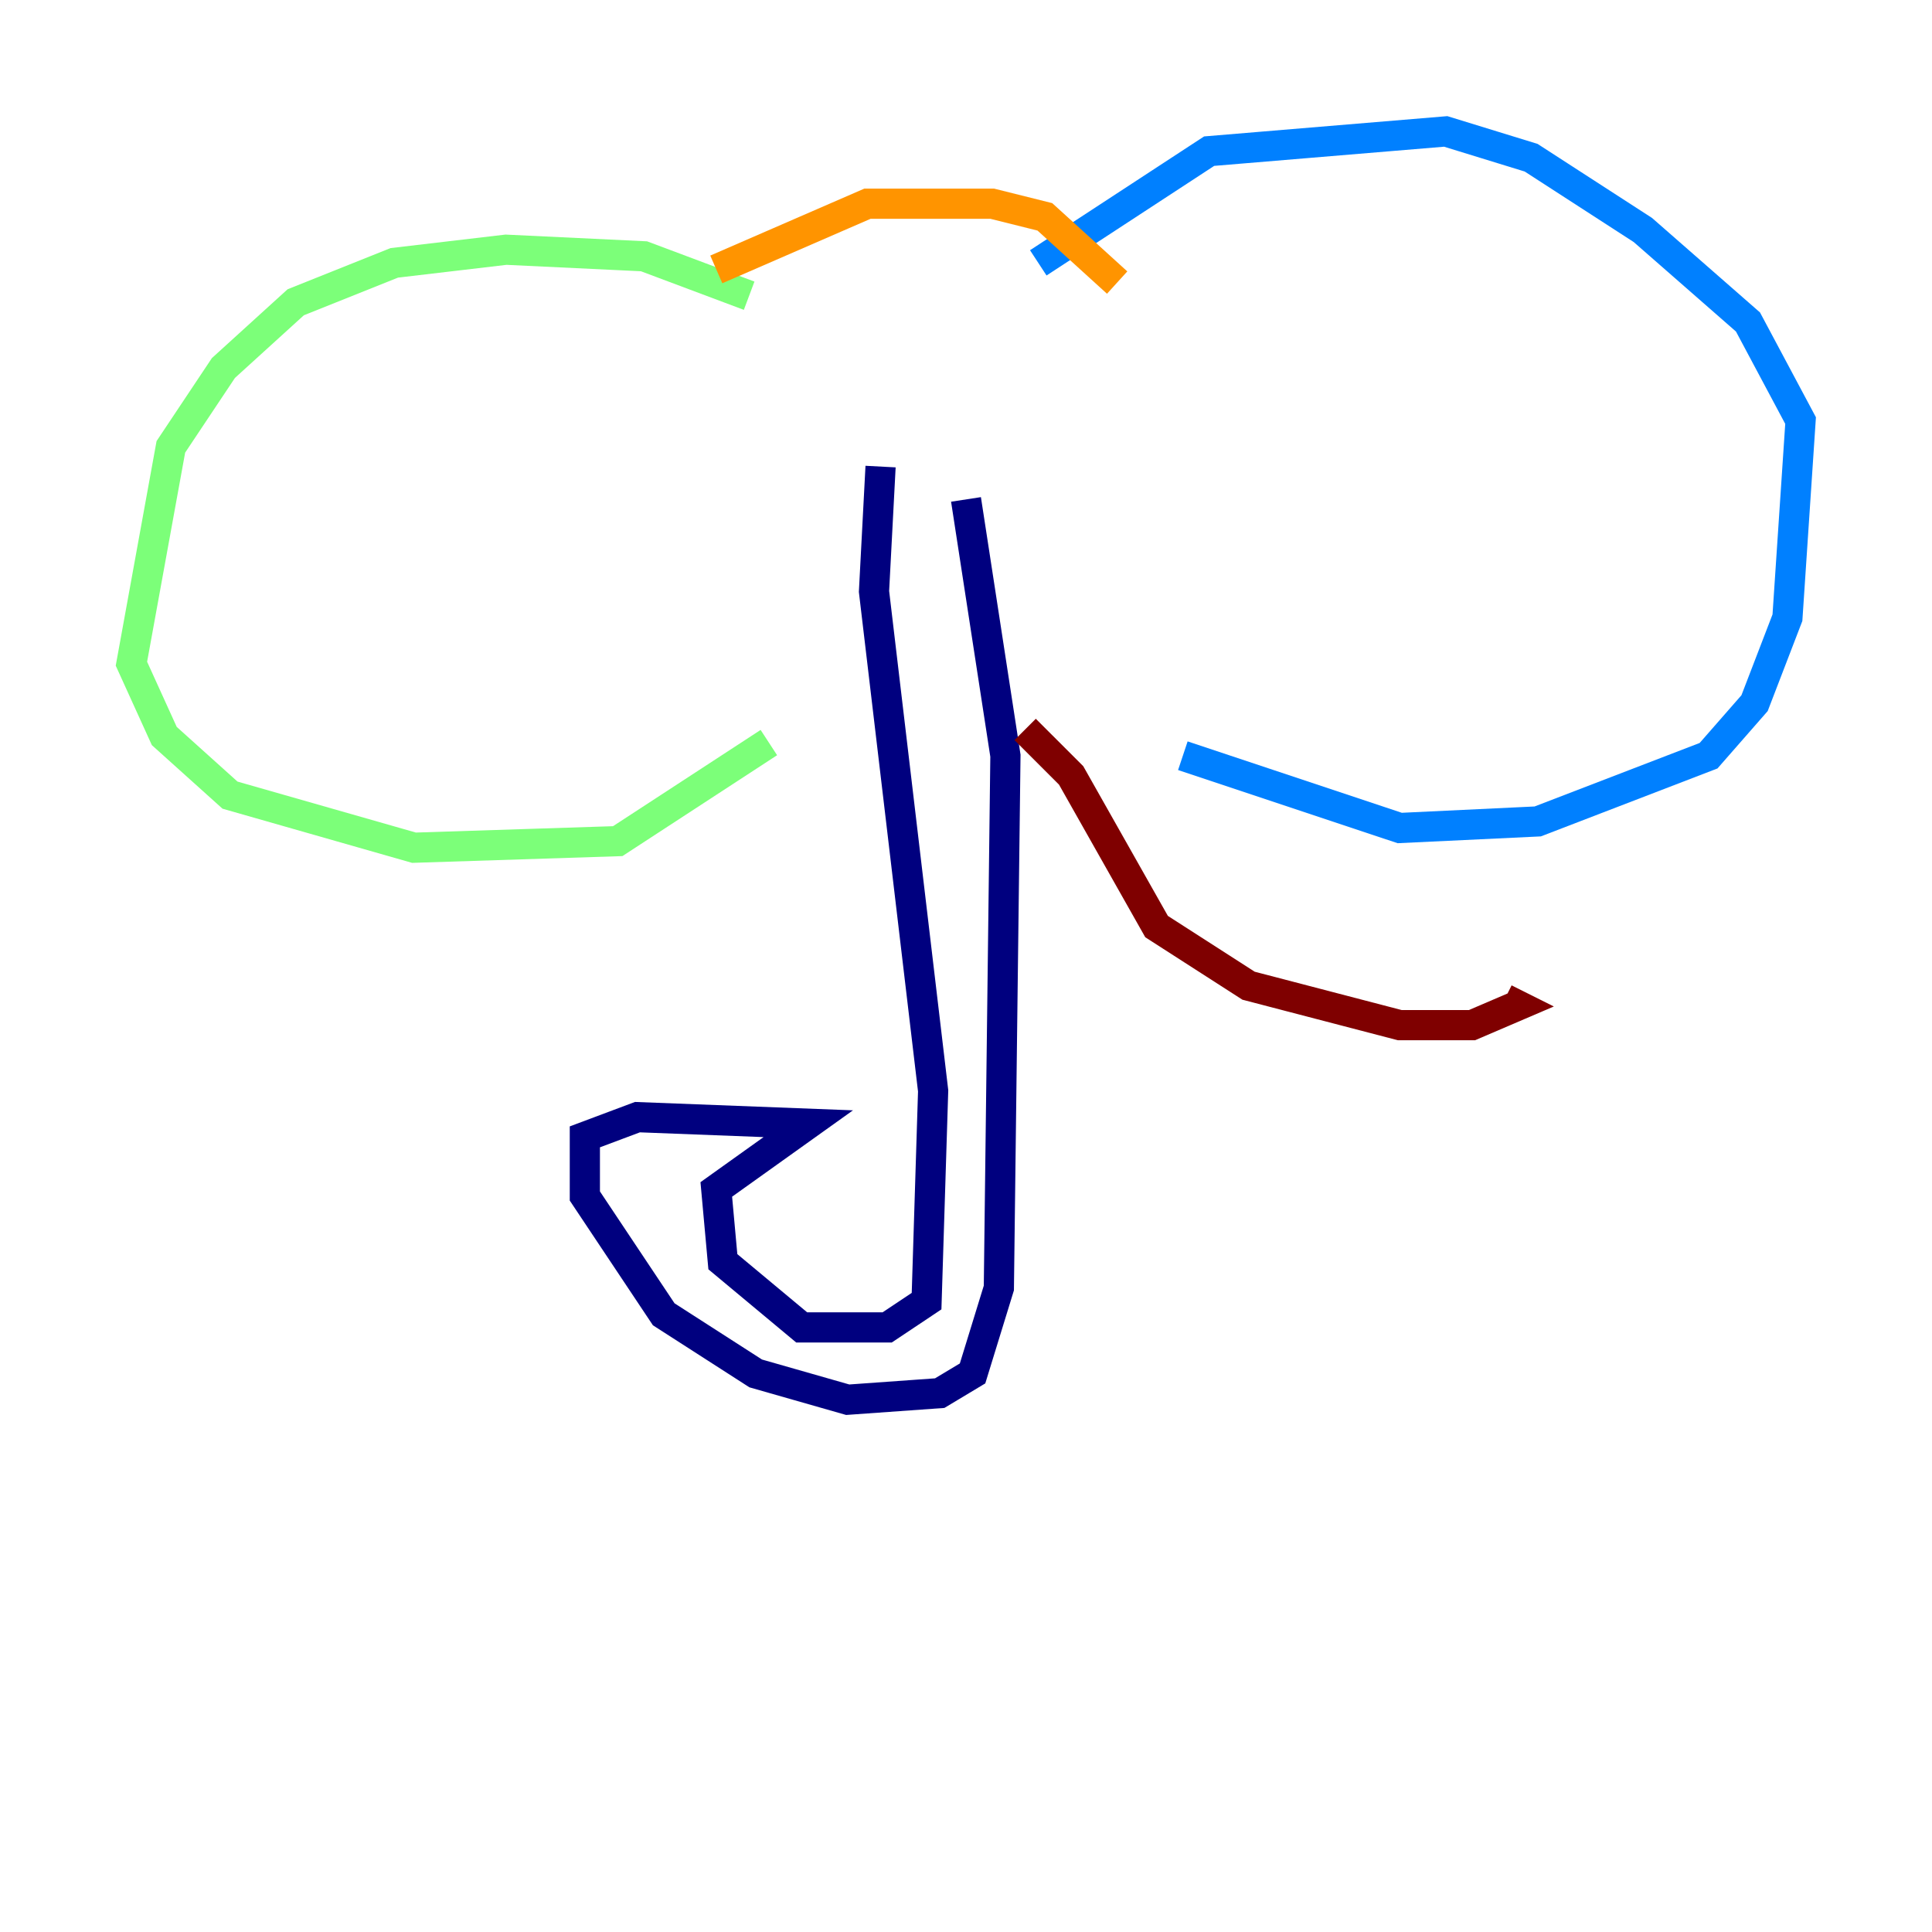 <?xml version="1.0" encoding="utf-8" ?>
<svg baseProfile="tiny" height="128" version="1.2" viewBox="0,0,128,128" width="128" xmlns="http://www.w3.org/2000/svg" xmlns:ev="http://www.w3.org/2001/xml-events" xmlns:xlink="http://www.w3.org/1999/xlink"><defs /><polyline fill="none" points="58.34,30.912 57.905,39.184 61.823,72.272 61.388,86.204 58.776,87.946 53.116,87.946 47.891,83.592 47.456,78.803 53.551,74.449 42.231,74.014 38.748,75.32 38.748,79.238 43.973,87.075 50.068,90.993 56.163,92.735 62.258,92.299 64.435,90.993 66.177,85.333 66.612,50.068 64.0,33.088" stroke="#00007f" stroke-width="2" /><polyline fill="none" points="68.789,17.415 80.109,10.014 95.782,8.707 101.442,10.449 108.844,15.238 115.809,21.333 119.293,27.864 118.422,40.925 116.245,46.585 113.197,50.068 101.878,54.422 92.735,54.857 78.367,50.068" stroke="#0080ff" stroke-width="2" /><polyline fill="none" points="49.633,19.592 42.667,16.98 33.524,16.544 26.122,17.415 19.592,20.027 14.803,24.381 11.32,29.605 8.707,43.973 10.884,48.762 15.238,52.68 27.429,56.163 40.925,55.728 50.939,49.197" stroke="#7cff79" stroke-width="2" /><polyline fill="none" points="47.456,17.85 57.469,13.497 65.742,13.497 69.225,14.367 74.014,18.721" stroke="#ff9400" stroke-width="2" /><polyline fill="none" points="67.918,48.327 70.966,51.374 76.626,61.388 82.721,65.306 92.735,67.918 97.524,67.918 100.571,66.612 99.701,66.177" stroke="#7f0000" stroke-width="2" /></svg>